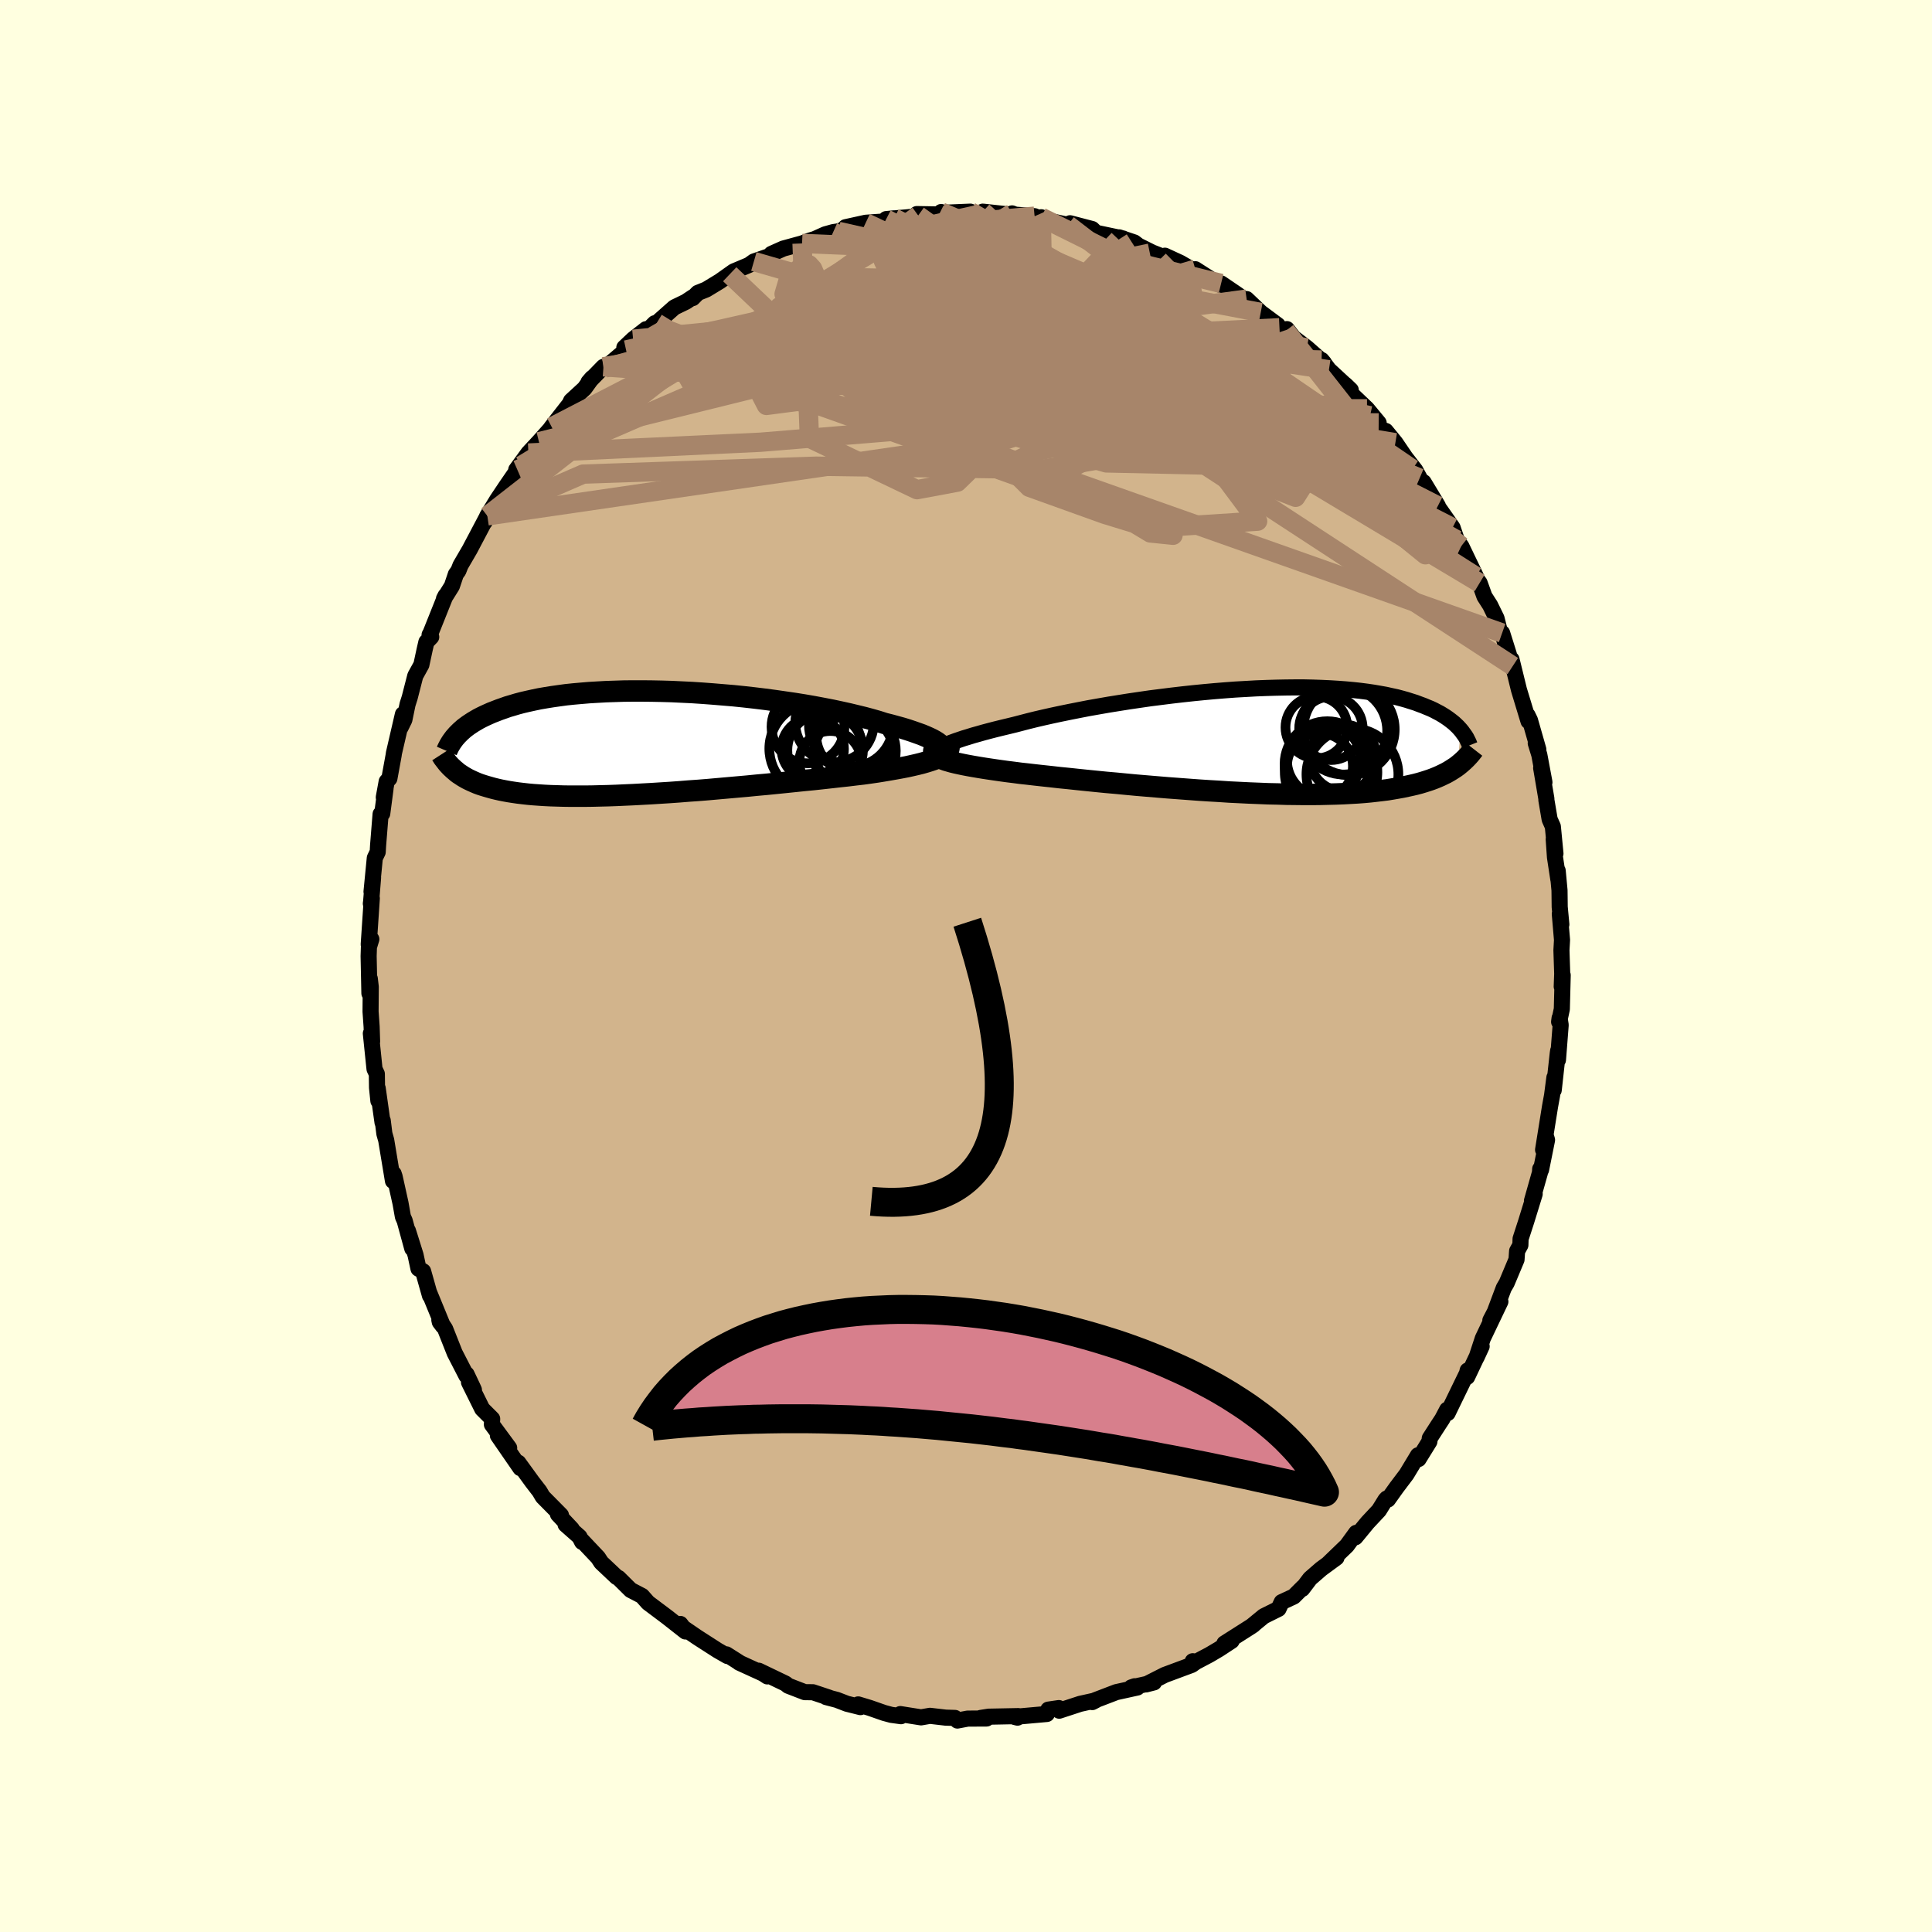 <svg xmlns="http://www.w3.org/2000/svg" width="500" height="500" viewBox="-100 -100 200 200"><defs><clipPath id="c"><path d="m30.98.4-.11-.14-.15-.15-.2-.15-.25-.16-.29-.16-.33-.16-.36-.16-.41-.17-.45-.16-.48-.17-.51-.17-.55-.17-.58-.16-.62-.17-.64-.16-.65-.21-.7-.2-.74-.2-.78-.19-.83-.2-.86-.19-.89-.19-.93-.18-.96-.18-.98-.17-1-.16-1.03-.15-1.04-.15-1.05-.14-1.07-.13-1.07-.12-1.07-.11-1.08-.09-1.08-.09-1.07-.08-1.06-.07-1.06-.05-1.04-.05-1.03-.03-1.02-.02-.99-.01h-.98l-.95.01-.93.03-.91.03-.88.05-.85.05-.83.07-.79.07-.77.08-.73.1-.71.1-.68.11-.64.11-.62.13-.59.13-.56.13-.53.14-.5.15-.48.14-.45.16-.43.15-.41.16-.39.15-.36.16-.35.16-.33.16-.31.16-.29.17-.27.16-.26.17-.24.16-.23.17-.21.16-.19.17-.18.16-.17.17-.16.16-.14.16-.21 3.43.17.14.17.15.19.14.2.13.21.14.22.13.23.13.24.12.26.12.27.12.28.12.3.11.31.1.33.1.35.1.36.1.37.09.4.09.41.08.44.08.45.07.48.07.5.06.53.06.55.05.57.04.61.04.62.03.66.02.67.02.71.01h1.49l.78-.01.8-.02.83-.02.85-.03.87-.04.9-.04.91-.05.93-.05.95-.06.96-.06.98-.07.99-.08 1-.07 1-.08 1.01-.09 1.02-.09 1.01-.09 1.02-.09 1.01-.1 1-.09 1-.1.99-.1.97-.1.96-.1.94-.09.92-.1.9-.1.88-.1.84-.09.82-.1.78-.09.72-.1.69-.1.68-.11.65-.11.63-.11.6-.11.57-.11.54-.12.52-.12.48-.12.45-.13.42-.13.38-.13.34-.14.3-.14"/></clipPath><clipPath id="b"><path d="m-31.57.6.28-.13.31-.13.34-.13.38-.14.41-.14.44-.15.47-.14.51-.16.54-.15.56-.16.6-.16.62-.16.65-.16.67-.16.7-.17.69-.18.73-.19.77-.19.82-.19.85-.19.89-.19.93-.19.96-.19.98-.19 1.02-.18 1.03-.18 1.06-.17 1.07-.17 1.09-.16 1.1-.16 1.11-.14 1.11-.14 1.12-.13 1.11-.12L-4.54-5l1.1-.1 1.1-.09 1.08-.08 1.07-.06 1.06-.06 1.03-.04 1.02-.03.99-.02.97-.01h.94l.92.02.89.03.86.04.83.05.8.06.77.07.74.08.7.09.68.1.64.11.62.11.58.13.56.12.53.14.5.14.47.15.45.14.42.16.41.15.38.16.37.15.34.16.32.17.31.16.28.17.27.17.25.17.23.17.22.17.21.17.18.17.18.17.16.17.15.17-.31 3.72-.22.16-.23.15-.25.16-.25.15-.27.15-.29.14-.29.14-.32.14-.32.13-.35.13-.36.12-.38.12-.4.12-.42.11-.43.1-.46.1-.47.1-.5.09-.52.09-.54.09-.57.07-.59.07-.62.07-.65.06-.67.05-.71.04-.73.04-.76.03-.79.02-.81.02-.84.01h-.87l-.89-.01-.92-.01-.94-.03-.96-.02-.98-.04-1.01-.04-1.02-.05-1.03-.05-1.05-.07L-4 5.21l-1.07-.07-1.08-.08-1.07-.08-1.08-.08-1.08-.09-1.07-.09-1.07-.09-1.06-.1-1.04-.1-1.03-.09-1.01-.1-.99-.1-.97-.1-.94-.1-.91-.09-.88-.1-.84-.09-.81-.09-.78-.09-.73-.08-.68-.09-.65-.08-.66-.09-.63-.09-.61-.09-.59-.09-.55-.09-.53-.09-.5-.09-.47-.09-.43-.09-.41-.09-.37-.09-.35-.1-.31-.09-.27-.1-.24-.1"/></clipPath><filter id="a"><feTurbulence baseFrequency=".05" numOctaves="3" result="noise" type="noise"/><feDisplacementMap in="SourceGraphic" in2="noise" scale="2"/></filter></defs><rect width="100%" height="100%" x="-100" y="-100" fill="#FFFFE0"/><path fill="tan" stroke="#000" stroke-linejoin="round" stroke-width="1.667" d="m61.72.8-.05 1.33.1-1.18-.09 3.51-.28 1.32.05-.39.11.72-.28 3.61.02-.95-.04.27-.42 3.81.07-1.3-.24 1.84-.21 1.15-.72 4.49.26-1.53.15.51-.62 3.08-.09-.08-.02.36-.83 2.93.28-.7-.87 2.82-.59 1.82-.02.65-.34.62-.06.88-1.02 2.43-.3.51-.93 2.48-.46.88 1.04-1.95-1.82 3.81-.64 1.95.52-1.13-1.5 3.17.05-.67-.04.17.02.02-2.05 4.22-.05-.35-.51.97-.33.5-.96 1.49-.04.34-1.12 1.81-.06-.39-1.19 1.97-1.02 1.35-.9 1.26-.12-.11-.14.15-.67 1.08-1.18 1.26-1.26 1.53.08-.46-.96 1.32-1.94 1.87.86-.62-1.58 1.16-1.15 1-.81 1.07.08-.17-.96.96-1.25.58-.33.7-1.53.76-1.18.97.11-.07-.28.19-2.72 1.73.75-.27-1.31.86-1 .59-1.8.95.08-.29.36.05-.46.33-2.8 1.04-1.93.98.82-.21-2.35.52.35-.12.28.13-2.18.48-2.22.85-.27.18.33-.17-1.58.35-2.17.71-.04-.27-1.09.16-.15.45-3.36.3.32.08.08-.16-3.06.06-.83.13.61.06-1.96.01-1.06.2-.25-.27-.96-.03-1.63-.19-.92.16-1.02-.16-1.13-.18.07.22-1.01-.14-.74-.2-1.49-.52-1.19-.36.23.28-1.4-.35-1.04-.4-1.11-.29.34.07-1.71-.57-.84-.01-1.71-.66-.29-.23-2.77-1.33.89.59-.33-.24-2.58-1.18.08.03-1.4-.89.1.17-1.01-.58-1.79-1.15-.34-.22-1.42-.97-.31-.4.53.78-1.91-1.5-1.96-1.47-.63-.71-1.17-.61-1.26-1.25-.19-.09-1.6-1.51-.33-.51-1.73-1.83.08.21-.27-.53-1.44-1.27.64.46-1.43-1.52.31.09-1.89-1.91-.32-.55-.77-1-1.43-1.97-.17-.08.38.64-2.33-3.38 1.17 1.29-1.79-2.43.03-.58-1.03-1.03-1.37-2.76.51.79-.13-.29-.63-1.33-.02.15-1.21-2.35-.99-2.5-.6-.92.05.22.33.43-1.42-3.46.07.29-.71-2.52-.48-.27-.3-1.4-.79-2.52.45 1.84-.79-2.89-.18-.4-.25-1.41-.61-2.75-.1-.3-.07.75-.7-4.22-.19-.67-.17-1.36-.02.2-.5-3.54.07 1.3-.14-1.36-.02-1.43-.24-.51-.38-3.68.13.84-.05-1.54-.11-1.56.02-2.56-.1-.85-.04 1.52-.08-3.85.03-.94.25-.82-.27.55.32-4.78-.1.55.03-.22.2-2.47-.16 1.46.34-3.49.3-.62.04-.69.26-3.24.17-.05.34-2.58-.18.9.3-1.64.28-.31.44-2.41.03-.22.93-4.02-.25 1.38.4-.81.33-1.6.22-.69.58-2.26.63-1.14.34-1.58.18-.78.5-.52-.17-.22.11-.2 1.54-3.85-.16.31.82-1.31.41-1.22.26-.36.22-.56.96-1.65 1.71-3.24-.18.41.29-.65 1.02-1.67.95-1.42.84-1.22.3-.45.4-.44-.52.43 1.26-1.73 1.09-1.17 1.15-1.29.17-.24 1.69-2.17.15-.18.17-.36 1.38-1.27.79-1.09-.37.43 1.55-1.59.13.14 2.21-1.88-.18-.25.91-.86 1.33-1.04.21.08.7-.7.2-.02 1.83-1.62 1.18-.57.77-.51-.05.12.53-.54.87-.35 1.4-.85 1.03-.73.41-.29 1.59-.67.5-.36 1.95-.68-.13-.11 1.23-.55 1.94-.53.86-.32.45-.13 1.09-.49.82-.23.53-.08 1.19-.41-.44-.02 2.09-.46 1.87-.13 1.09-.33-.84.08 2-.17 1.68-.17-.37-.03-.14-.15 2.3.04.22-.25.16.08 2.86-.12.12.09 1 .14.17-.23 2.78.3.25-.12.32.13 2.01.16 1.05.47-.36-.36.76.35 2 .44.22-.17 2.29.6.4.39 2.8.59-.46.11.05-.23 1.57.53.43.33 1.43.71 2.1.83-.79-.5 1.6.74 1.19.69 1.72.98-1.36-1.01 2.23 1.43.27.15.17-.11 1.72 1.17 2.23 1.74-1.31-1.29 1.46 1.39 1.76 1.31.18.27.65.33.12-.19.69.89 1.38 1.05 1.77 1.56-.25-.3.76 1.01 2.26 2.09-.56-.54-.3.07 2.54 2.42 1.21 1.46-.89-.74 1.27 1.46.35.11 1 1.22 1.04 1.53 1.02 1.31.45.83-.74-.94 1.16 1.6-.01-.24 1.48 2.45-.2-.2 1.72 2.45.43 1.27-.18-.17.65.81 1.51 3.14v.16l.39.52.5 1.39.59.92.66 1.35.34 1.34.24.18.7 2.23-.41-.94.81 2.13-.13-.69.77 3.14.99 3.26-.1-.62.25.51.87 3.04-.27-.65.37 1.2.53 2.84-.34-1.48.54 3.18v.14l.34 2 .33.74.27 2.8-.18-1.48.13 1.86.35 2.3-.07-.91.19 2.04.02 1.72.17 1.81-.16-1.09.23 2.69-.06 1.07.08 2.43-.05 1.33" filter="url(#a)"/><path fill="#fff" d="m-31.57.6.28-.13.31-.13.34-.13.38-.14.41-.14.44-.15.47-.14.51-.16.54-.15.56-.16.6-.16.62-.16.65-.16.67-.16.7-.17.69-.18.73-.19.77-.19.82-.19.85-.19.89-.19.93-.19.96-.19.98-.19 1.02-.18 1.03-.18 1.06-.17 1.07-.17 1.09-.16 1.1-.16 1.11-.14 1.11-.14 1.12-.13 1.11-.12L-4.54-5l1.1-.1 1.1-.09 1.08-.08 1.07-.06 1.06-.06 1.03-.04 1.02-.03.99-.02.97-.01h.94l.92.02.89.03.86.04.83.05.8.06.77.07.74.08.7.09.68.1.64.11.62.11.58.13.56.12.53.14.5.14.47.15.45.14.42.16.41.15.38.16.37.15.34.16.32.17.31.16.28.17.27.17.25.17.23.17.22.17.21.17.18.17.18.17.16.17.15.17-.31 3.72-.22.16-.23.15-.25.16-.25.15-.27.15-.29.14-.29.14-.32.14-.32.13-.35.13-.36.12-.38.12-.4.12-.42.11-.43.1-.46.1-.47.1-.5.09-.52.09-.54.09-.57.07-.59.07-.62.07-.65.06-.67.05-.71.04-.73.04-.76.03-.79.02-.81.02-.84.01h-.87l-.89-.01-.92-.01-.94-.03-.96-.02-.98-.04-1.01-.04-1.02-.05-1.03-.05-1.05-.07L-4 5.21l-1.07-.07-1.08-.08-1.07-.08-1.08-.08-1.08-.09-1.07-.09-1.07-.09-1.06-.1-1.04-.1-1.03-.09-1.01-.1-.99-.1-.97-.1-.94-.1-.91-.09-.88-.1-.84-.09-.81-.09-.78-.09-.73-.08-.68-.09-.65-.08-.66-.09-.63-.09-.61-.09-.59-.09-.55-.09-.53-.09-.5-.09-.47-.09-.43-.09-.41-.09-.37-.09-.35-.1-.31-.09-.27-.1-.24-.1" filter="url(#a)" transform="translate(29.16 -23.35)"/><path fill="#fff" d="m30.98.4-.11-.14-.15-.15-.2-.15-.25-.16-.29-.16-.33-.16-.36-.16-.41-.17-.45-.16-.48-.17-.51-.17-.55-.17-.58-.16-.62-.17-.64-.16-.65-.21-.7-.2-.74-.2-.78-.19-.83-.2-.86-.19-.89-.19-.93-.18-.96-.18-.98-.17-1-.16-1.03-.15-1.04-.15-1.05-.14-1.07-.13-1.07-.12-1.07-.11-1.08-.09-1.08-.09-1.07-.08-1.06-.07-1.06-.05-1.04-.05-1.03-.03-1.02-.02-.99-.01h-.98l-.95.01-.93.03-.91.03-.88.05-.85.05-.83.07-.79.07-.77.08-.73.1-.71.1-.68.11-.64.11-.62.13-.59.13-.56.13-.53.14-.5.15-.48.14-.45.16-.43.15-.41.16-.39.15-.36.16-.35.16-.33.16-.31.16-.29.17-.27.16-.26.17-.24.16-.23.17-.21.16-.19.17-.18.16-.17.17-.16.16-.14.16-.21 3.43.17.14.17.15.19.14.2.13.21.14.22.13.23.13.24.12.26.12.27.12.28.12.3.11.31.1.33.1.35.1.36.1.37.09.4.09.41.08.44.08.45.07.48.07.5.06.53.06.55.05.57.04.61.04.62.03.66.02.67.02.71.01h1.49l.78-.01.8-.02.83-.02.85-.03.87-.04.9-.04.91-.05.93-.05.95-.06.96-.06.98-.07.99-.08 1-.07 1-.08 1.01-.09 1.02-.09 1.01-.09 1.02-.09 1.01-.1 1-.09 1-.1.99-.1.97-.1.96-.1.94-.09.92-.1.9-.1.88-.1.84-.09.82-.1.78-.09.72-.1.69-.1.68-.11.65-.11.63-.11.6-.11.57-.11.54-.12.52-.12.48-.12.45-.13.42-.13.38-.13.34-.14.3-.14" filter="url(#a)" transform="translate(-33.48 -23.1)"/><g fill="none" stroke="#000" transform="translate(29.16 -23.35)"><path stroke-linejoin="round" stroke-width="1.667" d="m-32.39 1.51-.07-.06-.04-.07-.01-.08.03-.08.06-.09.1-.09.14-.1.17-.11.2-.12.24-.11.28-.13.31-.13.34-.13.38-.14.41-.14.44-.15.47-.14.51-.16.54-.15.56-.16.6-.16.62-.16.65-.16.67-.16.7-.17.69-.18.73-.19.77-.19.82-.19.85-.19.89-.19.93-.19.96-.19.98-.19 1.02-.18 1.03-.18 1.06-.17 1.07-.17 1.09-.16 1.1-.16 1.11-.14 1.11-.14 1.12-.13 1.11-.12L-4.54-5l1.1-.1 1.1-.09 1.08-.08 1.07-.06 1.06-.06 1.03-.04 1.02-.03.99-.02.97-.01h.94l.92.02.89.03.86.04.83.05.8.06.77.07.74.08.7.09.68.1.64.11.62.11.58.13.56.12.53.14.5.14.47.15.45.14.42.16.41.15.38.16.37.15.34.16.32.17.31.16.28.17.27.17.25.17.23.17.22.17.21.17.18.17.18.17.16.17.15.17.14.17.12.17.12.16.11.16.1.16.08.16.08.16.08.16.06.15.06.15" filter="url(#a)"/><path stroke-linejoin="round" stroke-width="2.222" d="m-32.3.72-.1.13-.06.13-.04.12.01.12.03.11.07.11.11.11.13.1.18.1.21.1.24.1.27.1.31.09.35.1.37.09.41.09.43.09.47.09.5.09.53.09.55.09.59.09.61.09.63.09.66.09.65.08.68.09.73.08.78.09.81.09.84.09.88.1.91.09.94.1.97.1.99.1 1.01.1 1.03.09 1.04.1 1.06.1 1.07.09 1.07.09 1.08.09 1.08.08 1.07.08 1.08.08 1.07.07 1.05.06 1.05.07 1.03.05 1.02.05 1.01.04.98.04.96.02.94.03.92.01.89.01h.87l.84-.01.81-.02.79-.02.76-.03.73-.04.71-.04.67-.05.65-.06.62-.07.59-.07.57-.07.54-.09.52-.09.5-.09.47-.1.46-.1.43-.1.42-.11.4-.12.38-.12.36-.12.35-.13.32-.13.32-.14.29-.14.29-.14.27-.15.25-.15.25-.16.23-.15.22-.16.21-.17.19-.16.19-.17.18-.17.17-.17.16-.17.16-.18.14-.17.14-.18.14-.18" filter="url(#a)"/><circle cx="8.247" cy="2.438" r="4.428" clip-path="url(#b)" filter="url(#a)"/><circle cx="7.112" cy="-1.347" r="3.198" clip-path="url(#b)" filter="url(#a)"/><circle cx="7.892" cy="2.033" r="3.828" clip-path="url(#b)" filter="url(#a)"/><circle cx="9.902" cy="-1.012" r="4.538" clip-path="url(#b)" filter="url(#a)"/><circle cx="9.892" cy="1.798" r="3.454" clip-path="url(#b)" filter="url(#a)"/><circle cx="7.482" cy="2.668" r="3.412" clip-path="url(#b)" filter="url(#a)"/><circle cx="8.617" cy="-1.252" r="3.284" clip-path="url(#b)" filter="url(#a)"/><circle cx="10.487" cy="-1.142" r="4.732" clip-path="url(#b)" filter="url(#a)"/><circle cx="10.842" cy="3.513" r="4.758" clip-path="url(#b)" filter="url(#a)"/><circle cx="8.632" cy="3.283" r="4.794" clip-path="url(#b)" filter="url(#a)"/></g><g fill="none" stroke="#000" transform="translate(-33.48 -23.1)"><path stroke-linejoin="round" stroke-width="2.222" d="m29.34 1.52.4-.08.35-.09.29-.09.24-.1.19-.11.13-.12.09-.12.03-.13-.01-.14-.07-.14-.11-.14-.15-.15-.2-.15-.25-.16-.29-.16-.33-.16-.36-.16-.41-.17-.45-.16-.48-.17-.51-.17-.55-.17-.58-.16-.62-.17-.64-.16-.65-.21-.7-.2-.74-.2-.78-.19-.83-.2-.86-.19-.89-.19-.93-.18-.96-.18-.98-.17-1-.16-1.03-.15-1.04-.15-1.05-.14-1.07-.13-1.07-.12-1.07-.11-1.08-.09-1.08-.09-1.07-.08-1.06-.07-1.06-.05-1.04-.05-1.03-.03-1.02-.02-.99-.01h-.98l-.95.01-.93.03-.91.03-.88.05-.85.05-.83.07-.79.07-.77.08-.73.1-.71.1-.68.11-.64.11-.62.13-.59.13-.56.13-.53.14-.5.15-.48.14-.45.16-.43.15-.41.16-.39.15-.36.16-.35.16-.33.16-.31.16-.29.17-.27.16-.26.17-.24.16-.23.17-.21.16-.19.17-.18.16-.17.17-.16.16-.14.16-.14.16-.12.16-.11.15-.11.16-.09.15-.09.15-.08.15-.07.14-.07.15-.06.14" filter="url(#a)"/><path stroke-linejoin="round" stroke-width="2.222" d="m31.4-.3.16.2.11.2.06.2v.18l-.04.18-.09.16-.13.17-.18.15-.22.15-.27.15-.3.14-.34.14-.38.13-.42.13-.45.13-.48.12-.52.12-.54.12-.57.11-.6.11-.63.11-.65.11-.68.11-.69.1-.72.1-.78.09-.82.1-.84.09-.88.1-.9.1-.92.1-.94.09-.96.1-.97.1-.99.1-1 .1-1 .09-1.01.1-1.02.09-1.01.09-1.02.09-1.01.09-1 .08-1 .07-.99.08-.98.07-.96.06-.95.06-.93.05-.91.05-.9.04-.87.04-.85.03-.83.02-.8.02-.78.01h-1.49l-.71-.01-.67-.02-.66-.02-.62-.03-.61-.04-.57-.04-.55-.05-.53-.06-.5-.06-.48-.07-.45-.07-.44-.08-.41-.08-.4-.09-.37-.09-.36-.1-.35-.1-.33-.1-.31-.1-.3-.11-.28-.12-.27-.12-.26-.12-.24-.12-.23-.13-.22-.13-.21-.14-.2-.13-.19-.14-.17-.15-.17-.14-.16-.15-.16-.15-.14-.15-.14-.15-.13-.16-.12-.16-.12-.15-.12-.16-.1-.16-.11-.17" filter="url(#a)"/><circle cx="17.122" cy="-1.657" r="3.774" clip-path="url(#c)" filter="url(#a)"/><circle cx="17.917" cy=".598" r="4.796" clip-path="url(#c)" filter="url(#a)"/><circle cx="19.437" cy="1.983" r="3.21" clip-path="url(#c)" filter="url(#a)"/><circle cx="18.897" cy=".773" r="3.912" clip-path="url(#c)" filter="url(#a)"/><circle cx="21.877" cy="1.163" r="4.148" clip-path="url(#c)" filter="url(#a)"/><circle cx="22.022" cy=".833" r="4.19" clip-path="url(#c)" filter="url(#a)"/><circle cx="17.617" cy=".628" r="3.23" clip-path="url(#c)" filter="url(#a)"/><circle cx="21.577" cy="-1.882" r="4.36" clip-path="url(#c)" filter="url(#a)"/><circle cx="19.872" cy="-2.067" r="4.064" clip-path="url(#c)" filter="url(#a)"/><circle cx="21.942" cy="-.802" r="3.968" clip-path="url(#c)" filter="url(#a)"/></g><g fill="none" stroke="#A7856A" stroke-linejoin="round" stroke-width="2"><path d="M48.85-47.63 17.86-63.38l-.2-2.3 7.37 3.45 7.49 4.19 5.23 2.94 2.99 1.88 1.54 1.47.61 1.29-.36.96-2.05.3-4.85-.81-8.47-2.11-11.97-3.01L.67-58.18l-15.95-2.71-14.31-2.48-7.94 1.34" filter="url(#a)"/><path d="M55.5-34.47-.07-54.12l-12.11-10.5 1.71-5.19 4.93-1.63 5.55.54 4.91 1.83 2.85 2.61-.28 2.71-3.29 1.9-4.71.34L-4-62.66l.36-1.64 5.7-.61 10.64 1.62 12.56 3.55 7.8 2.52-7.1-4.19L-7.42-77.4" filter="url(#a)"/><path d="m-2.57-78.05 25.18 10.77 10.01 6.22.76 3.56-6.26 1.75-9.46.27-6.57-.45.4-.37 6.31-.35 6.98-1.24 2.04-3.03-5.56-4.53-12.43-4.01-17.09-.38-19.79 6.46-21.5 16.78" filter="url(#a)"/><path d="m-35.19-63.77 9.69-2.12 13.45-3.05L.31-67.36l13.07 5.22 12.17 5.68 8.5 3.73 3.29 1.11-1.79-.91L30-54.45l-7.39-2.21-7.33-2.28-5.82-2.45-3.48-2.7-.84-2.7 1.82-2.03 4.09-.55 4.83 1.4 1.96 2.74-5.89 1.74-13.49-3.05 6.63-11.24" filter="url(#a)"/><path d="m-49.55-46.6 9.91-4.32 24.14-.82 23.36.33 11.82-1.99-.44-4.43-7.68-4.71-8.89-2.85-5.84.01-1.43 2.66 1.74 4.08 2.36 3.82 1.11 2.38-.27 1.15-1.23 1.2-4.18.78-11.14-5.33-.76-20.16" filter="url(#a)"/><path d="m50.37-45.38-13.13-6.71-10.73-8.28-1.1-3.63 1.69-.69-1.03.08-5.39-.11-8.2-.19-7.85.28L0-63.46l-.11 1.96 3.83 1.95 5.86.92 5.46-.6 3-1.53.33-.89 1.69 1.67 12.06 6.52 20.66 13.13" filter="url(#a)"/><path d="m-34.46-64.88 12.64-1.24 12.05 3.13 13.51.65 11.11.38 8.07 1.69 4.75 2.6.89 2.34-2.74 1.29-4.81.05-4.64-1.03-2.59-1.9.16-2.46 2.51-2.51 3.86-1.78 4.49-.12 4.92 2.27 5.2 4.55 4.21 5.3.08 2.79-8.43-3.86L12.03-65.5-4.95-77.69" filter="url(#a)"/><path d="m-13.75-75.97 31.21 13.92 4.95 7.57.6 1.61 3.83-.28 5.11-.16 3.11-.01-.7-.63-4.62-1.64-7.37-2.26-8.14-2.07-6.84-1.39-4.29-.76-1.82-.27-.13 1.04 1.48 3.83-.07 4.45-37.02-11.86" filter="url(#a)"/><path d="m-32.02-66.56 1.2.74 6.78 2.59 10.38 1.8 6.46.02 1.14-1.57-1-2.35.07-2.18 2.27-1.18 3.83.28 4.04 1.64 3.07 2.25 1.57 1.77.33.48-.11-.93.28-1.8 1.13-1.9 1.71-1.41.93-.38-1.69 1.28-.34 3.59 31.8 6.86" filter="url(#a)"/><path d="m10.55-76.72 4.94 3.8 1.94 5.78-3.49 3.7-7.29.89-5.96-.65-2.08-1.24 1.01-1.38 2.36-1.17 2.63-.57 2.43.2 1.57.81-.07 1.16-1.43 1.49-.44 2.21 4.11 3.18 9.41 3.13 7.73.23-8.99-5.94-40.89-11.84" filter="url(#a)"/><path d="m21.38-73.03-1.27 1.25-8.7.59-9.46-.38-5.49.04-.36 1.11 3.57 1.86 4.46 1.96 2.14 1.8-1.45 1.81-3.72 1.93-3.74 1.53-2.76.13-2.01-1.66-.03-2.1 5.91-.46 10.68-.37-15.41-13.5" filter="url(#a)"/><path d="m35.29-63.99-24.65-4.32-.21 2.01 6.54 4.56 6.72 3.35 3.14.34-1.01-1.98-3.79-2.83-4.77-2.68-4.44-2.26-3.35-1.8-1.98-1.13-.63-.17.35.88.5 1.51-.48 1.33-2.05.4-2.27-.53 1.24-.29 9.61 2.97 33.2 14.13" filter="url(#a)"/><path d="m-42.89-55.8 24.72-12.79 5.57-2.68 4.45.08 4.99.6 4.97.94 5.21 1.25 4.93 1.13 2.78.46-.92-.47-4.35-1.13-6.11-1.05-6.92-.14-8.31 1.36-8.81 2.82-.68 1.46 29.92-13.2" filter="url(#a)"/><path d="m37.57-61.72-32-4.84 1.06 5.02 9.97 5.03 4.19.84-3.5-2.97-7.44-4.66-7.54-4.43-5.75-3.18L-7-72.63l-1.57-.4.32.68 2.18 1.5 3.82 2.12 4.94 2.58 5.52 3.07 6.01 3.71 6.82 4.36 7.32 4.24 5.76 2.25 1.29-2.03-3-6.42-.6-5.89 5 .13" filter="url(#a)"/><path d="m-8.26-77.32 32.77 16.75 1.41 3.82L12.09-59l-15.14-3.22-10.05-2.68-4.52-1.94-.99-1.21.83-.6 2.21-.09 3.97.44 5.9 1.14 7.1 1.99 6.73 2.78 4.59 3.05 1.46 2.48-1.31 1.08-2.5-.75-1.52-2.18 1.1-2.47 3.77-1.4 3.37-.02-4.19-.05-20.76-.61-36.35 8.99" filter="url(#a)"/><path d="m17.85-74.57 2.33 11.23-6.52 4.92-1.82 2.77 2.22 1.4 2.92.43.47-.49-2.51-1.23-3.44-1.35-1.78-.74.91.24 2.28 1 .99 1.19-2.15.99-4.45.93-3.05 1.42 2.3 2.3 7.77 2.79 7.11 2.18-2.35-.24-9.8-5.9 26.01-13.26" filter="url(#a)"/><path d="m-16.97-74.8 22 .92 7.3 2.47 5.76 4.67 4.12 4.12 1.56 2.45-.06 1.2-.41.68-.51.56-1.59.49-4.03.13-6.99-.69-8.54-1.82-6.86-2.71-1.56-2.53 5.39-.64 10.06 2.55 6.95 4.83-11.79 3.74-53.38 7.78" filter="url(#a)"/><path d="m-2.79-77.8 27.85 13.88 11.61 7.97-2.18-.04-11.59-3.72-15.58-3.7-14.28-2.42-9.28-1.44-3.06-.98 1.98-.67 4.08-.18 2.67.37-.93.92-2.67 1.74 4.78 2.28 38.44-5.25" filter="url(#a)"/><path d="M7.1-77.62-6.29-68.6l6.81-.12 3.2-1.82-2.75-1.03-5.48-.03-3.85.51.91.78 6.34 1.32 9.97 2.34 10.11 3.13 6.12 2.38-1.09-.6-8.56-4.57-11.73-6.42-7.13-4.02 4.99-1.11" filter="url(#a)"/><path d="m-37.53-62.03 19.69 1.39 10.75 1.14-2.56-.83-3.85-1.8.48-2.11 4.27-1.47 5.68-.1 5.44 1.24 4.48 1.87 3.09 1.61 1.07.84H9.4l-4.11-.61-5.05-1-3.49-1.26-.09-1.51 3.06-1.63 4.14-1.27 3.99-.28 4.46-.64-10.57-9.64" filter="url(#a)"/><path d="m32.45-66.07-34.41 1.7-5.52-2.98-3.55-1.73-3.01-1.08-1.44-1.09-.4-.93-.37-.41-.89.29-1.18 1.01-.51 1.73 1.6 2.31 4.79 2.62 7.57 2.46 7.65 1.73 3.66.4-2.71-1.25-6.01-2.39-.15-1.33 16.17 5.97L56.6-31.05" filter="url(#a)"/><path d="m-46.04-51.8 27.4-16.69 9.36-5.65 3-.34 1.95 2.8 3.06 4.18 4.07 3.39 3.75 1.07L9-64.06l1.54-1.35 1.37.02.37 1.5-2.62 1.29-3.81-1.12 3.59-4.77 6.36-6.71" filter="url(#a)"/><path d="M44.45-54.17 4.28-60.81 1.74-66.3l-1.99-2.32-6.63.38-6.55 2.38-2.78 3.3.4 2.86.32 1.44-1.8-.16-2.01-1.24 2.85-1.65 11.51-1.55 17.15-1.09 9.3-2.01L.45-78.09" filter="url(#a)"/><path d="m4.77-77.91-27.21 16.43 1.78 3.45 4.97-.65 3.58-2.19 5.16-2.62 7.6-2.13 7.9-1.07 5.67-.03 2.17.48-1.35.39-4.51.07-7.03.18-7.59 1.15-3.78 2.92 5.67 4.62 16.72 4.83 16.27.35L15.8-75.2" filter="url(#a)"/><path d="M51.27-43.47 34.2-56.92l3.31 3.45 2.44 2.73-2.63-1.54-6.55-4.57-8.26-5.35-8.09-4.21L8-68.48l-3.69.03-.59 1.36 1.95 1.79 3.28 1.73 3.37 1.72 2.14 1.89-1.5 1.74-8.5.4-15.28-2.35-10.25-5.93 16.12-11.59" filter="url(#a)"/><path d="m-13.22-76.05 19.94 4.5-5.45 4.31-7.98 2.65.57 1.41 7.95 1.13 9.61.83 6.53-.16 1.53-1.55-3.12-2.38-6.35-1.86-7.96-.06-8.57 1.99-9.57 3.14-12.01 2.37-3.92-6.83" filter="url(#a)"/><path d="M53.17-39.65 13.05-63.7.04-72.32l-2.74-2.05-.07 1.38-.05 3.29-.87 3.53-2.05 2.05-2.81-.12-2.19-1.43.26-1 4.29.83 9.34 2.67 13.96 3.25 14.6 2.22 7.35-.46-5.96-7.58" filter="url(#a)"/><path d="m33.91-65.04-23.6 7.88 8.19 4.58 2.69.48-5.99-1.89-8.9-2.99-6.41-2.9-2.1-2.1.66-1.21.49-.57-1.84-.16-4.12.31-4.27.94-1.66 1.61 1.87 1.91 2.73 1.36-.12.1 4.4-.14 45.58.15" filter="url(#a)"/><path d="M-10.38-76.94.59-71.77l-2.7 4.01 2.83 4.3 2.8 3.18-2.15.71-5.53-1.79-4.7-3.24-1.32-3.26 1.7-2.16 2.85-.67 2.61.45 2.28.65 1.86.19-.97.25-8.77 2.02-18.01 4.5-10.9.6m63.94-8.63-12.2-3L16-71.54l4.23 5.03 1.65 5.04-1.55 3.07-2.19 1-.65-.32.6-1.21-.09-2-2.33-2.63-4.49-2.91-4.73-2.58-1.67-1.17 5.04 2.16L23.3-60.4l18.5 12.51 9.47 4.42" filter="url(#a)"/><path d="m30.51-67.65-20.27-3.88-8.89 3.22-2.4 3.46 2.39 1.69 3.7.48 1.93.01-1.01-.03-3.38.28-5 .75-6.47.96-7.42.45-5.66-.67.93-1.77 11.18-2.36 17.84-3.49-.19-8.96" filter="url(#a)"/><path d="m42.72-56.22-30.65-.21 5.97-.39 5.5-2.72 2.02-2.91.4-1.65-1.14-.44-3.34.07-5.11-.07-5.1-.32-3.05-.27-.07.35 2.43 1.42 4.02 2.68 5.25 3.95 6.22 5.15 4.12 5.53-10.01.65-54.64-19.48" filter="url(#a)"/><path d="M50.8-44.11 19.49-61.76l-.23-1.96 6.96 4.48 5.84 4.14 1.96.89-1.11-1.46-1.92-1.63-1.06-.46.1.49.47.4-.08-.58-1.1-1.55-2.18-1.56-3.71-.27-6.9 1.67-13.56 2.95-24.25 1.99-24.02 1.12" filter="url(#a)"/><path d="m7.1-77.62-6.98.64 2.14 3.95 4.06 6.07 1.81 5.14.31 3.19.83 1.61 1.3.6-.09.05-3.24-.26-6.74-.85-8.73-1.93-7.38-2.86-1.39-2.68 8.9-1.69 19.19-1.81 12.65-3.68" filter="url(#a)"/><path d="m7.79-77.51 15.63 7.75-.02-.13-3.96-1.7-4.17-.79-3.42.7-1.55 2.07 1.07 2.91 3.15 2.84 3.87 2.03 3.71 1.12 3.43.57 2.81.19 1.03-.58-1.39-1.57-1.19-1.25 5.76 2.58 13.67 9.33" filter="url(#a)"/><path d="m-7.42-77.4 32.13 16.83 16.61 12.94 6.24 5.06-.34-.7-4.23-3.84-5.8-4.75-5.53-4.19-4.33-3.01-3.1-1.75-2.33-.57-2 .55-1.91 1.57-1.89 2.19-2.14 1.99-2.95.84-4.41-.95-5.98-2.55-6.37-3.31-4.18-3.06.53-2.37 4.49-1.76 1.57-.99-11.65 1.01-22.41 6.33" filter="url(#a)"/><path d="m-24.46-71.61 12.69 12.06 13.15 4.06 2.4-2.27-2.2-2.99-3.61-2.49-3.67-2.4-2.47-2.25-.26-1.29 2.18.47 3.81 2.33 3.7 3.2 1.75 2.19-.49-.6-1.12-3.34-2.13-3.15-11.91 2.04-33.8 14.68" filter="url(#a)"/></g><path fill="none" stroke="#000" stroke-linejoin="round" stroke-width="3" d="M-9.8 24.36Q10.07 26.19.135-4.532" filter="url(#a)"/><path fill="#D77F8C" stroke="#000" stroke-linejoin="round" stroke-width="3" d="m-33.19 47.59.36-.65.39-.63.41-.61.44-.59.45-.58.48-.55.5-.53.52-.52.54-.49.56-.48.58-.46.59-.44.62-.42.63-.4.65-.39.67-.36.68-.35.7-.34.71-.31.73-.3.74-.28.75-.27.77-.24.78-.24.79-.21.8-.2.82-.18.82-.17.83-.15.85-.14.85-.12.86-.11.87-.09.87-.08.88-.06.89-.04.89-.04.9-.02h.9l.91.01.91.02.92.03.91.05.92.07.92.07.92.09.93.1.92.11.92.13.92.13.92.15.92.16.91.18.91.18.91.2.9.2.9.22.89.23.89.24.88.25.88.26.87.27.86.27.85.29.84.3.84.31.82.32.82.33.8.33.79.35.78.35.77.36.75.37.74.38.73.39.72.39.69.4.69.41.66.42.65.42.64.43.61.44.6.44.58.45.56.46.54.46.52.47.5.47.48.49.46.48.44.49.41.5.39.5.36.5.35.52.31.51.29.52.27.52.24.53-.7-.16-.71-.16-.7-.16-.7-.16-.7-.15-.71-.16-.7-.15-.7-.16-.71-.15-.7-.15-.7-.16-.71-.15-.7-.14-.7-.15-.7-.15-.71-.14-.7-.15-.7-.14-.71-.14-.7-.14-.7-.14-.71-.14-.7-.13-.7-.13-.71-.14-.7-.13-.7-.13-.7-.12-.71-.13-.7-.12-.7-.13-.71-.12-.7-.11-.7-.12-.71-.12-.7-.11-.7-.11-.71-.11-.7-.11-.7-.1-.7-.1-.71-.1-.7-.1-.7-.1-.71-.09-.7-.1-.7-.08-.71-.09-.7-.09-.7-.08-.7-.08-.71-.08-.7-.07-.7-.07-.71-.07-.7-.07-.7-.07-.71-.06-.7-.06-.7-.06-.71-.05-.7-.05-.7-.05-.7-.04-.71-.05-.7-.04-.7-.03-.71-.04-.7-.03-.7-.03-.71-.02-.7-.02-.7-.02-.7-.02-.71-.01-.7-.01h-2.81l-.71.01-.7.01-.7.02-.71.01-.7.03-.7.02-.7.03-.71.03-.7.04-.7.04-.71.05-.7.04-.7.06-.71.05-.7.06-.7.06-.7.07-.71.07-.7.08" filter="url(#a)"/></svg>